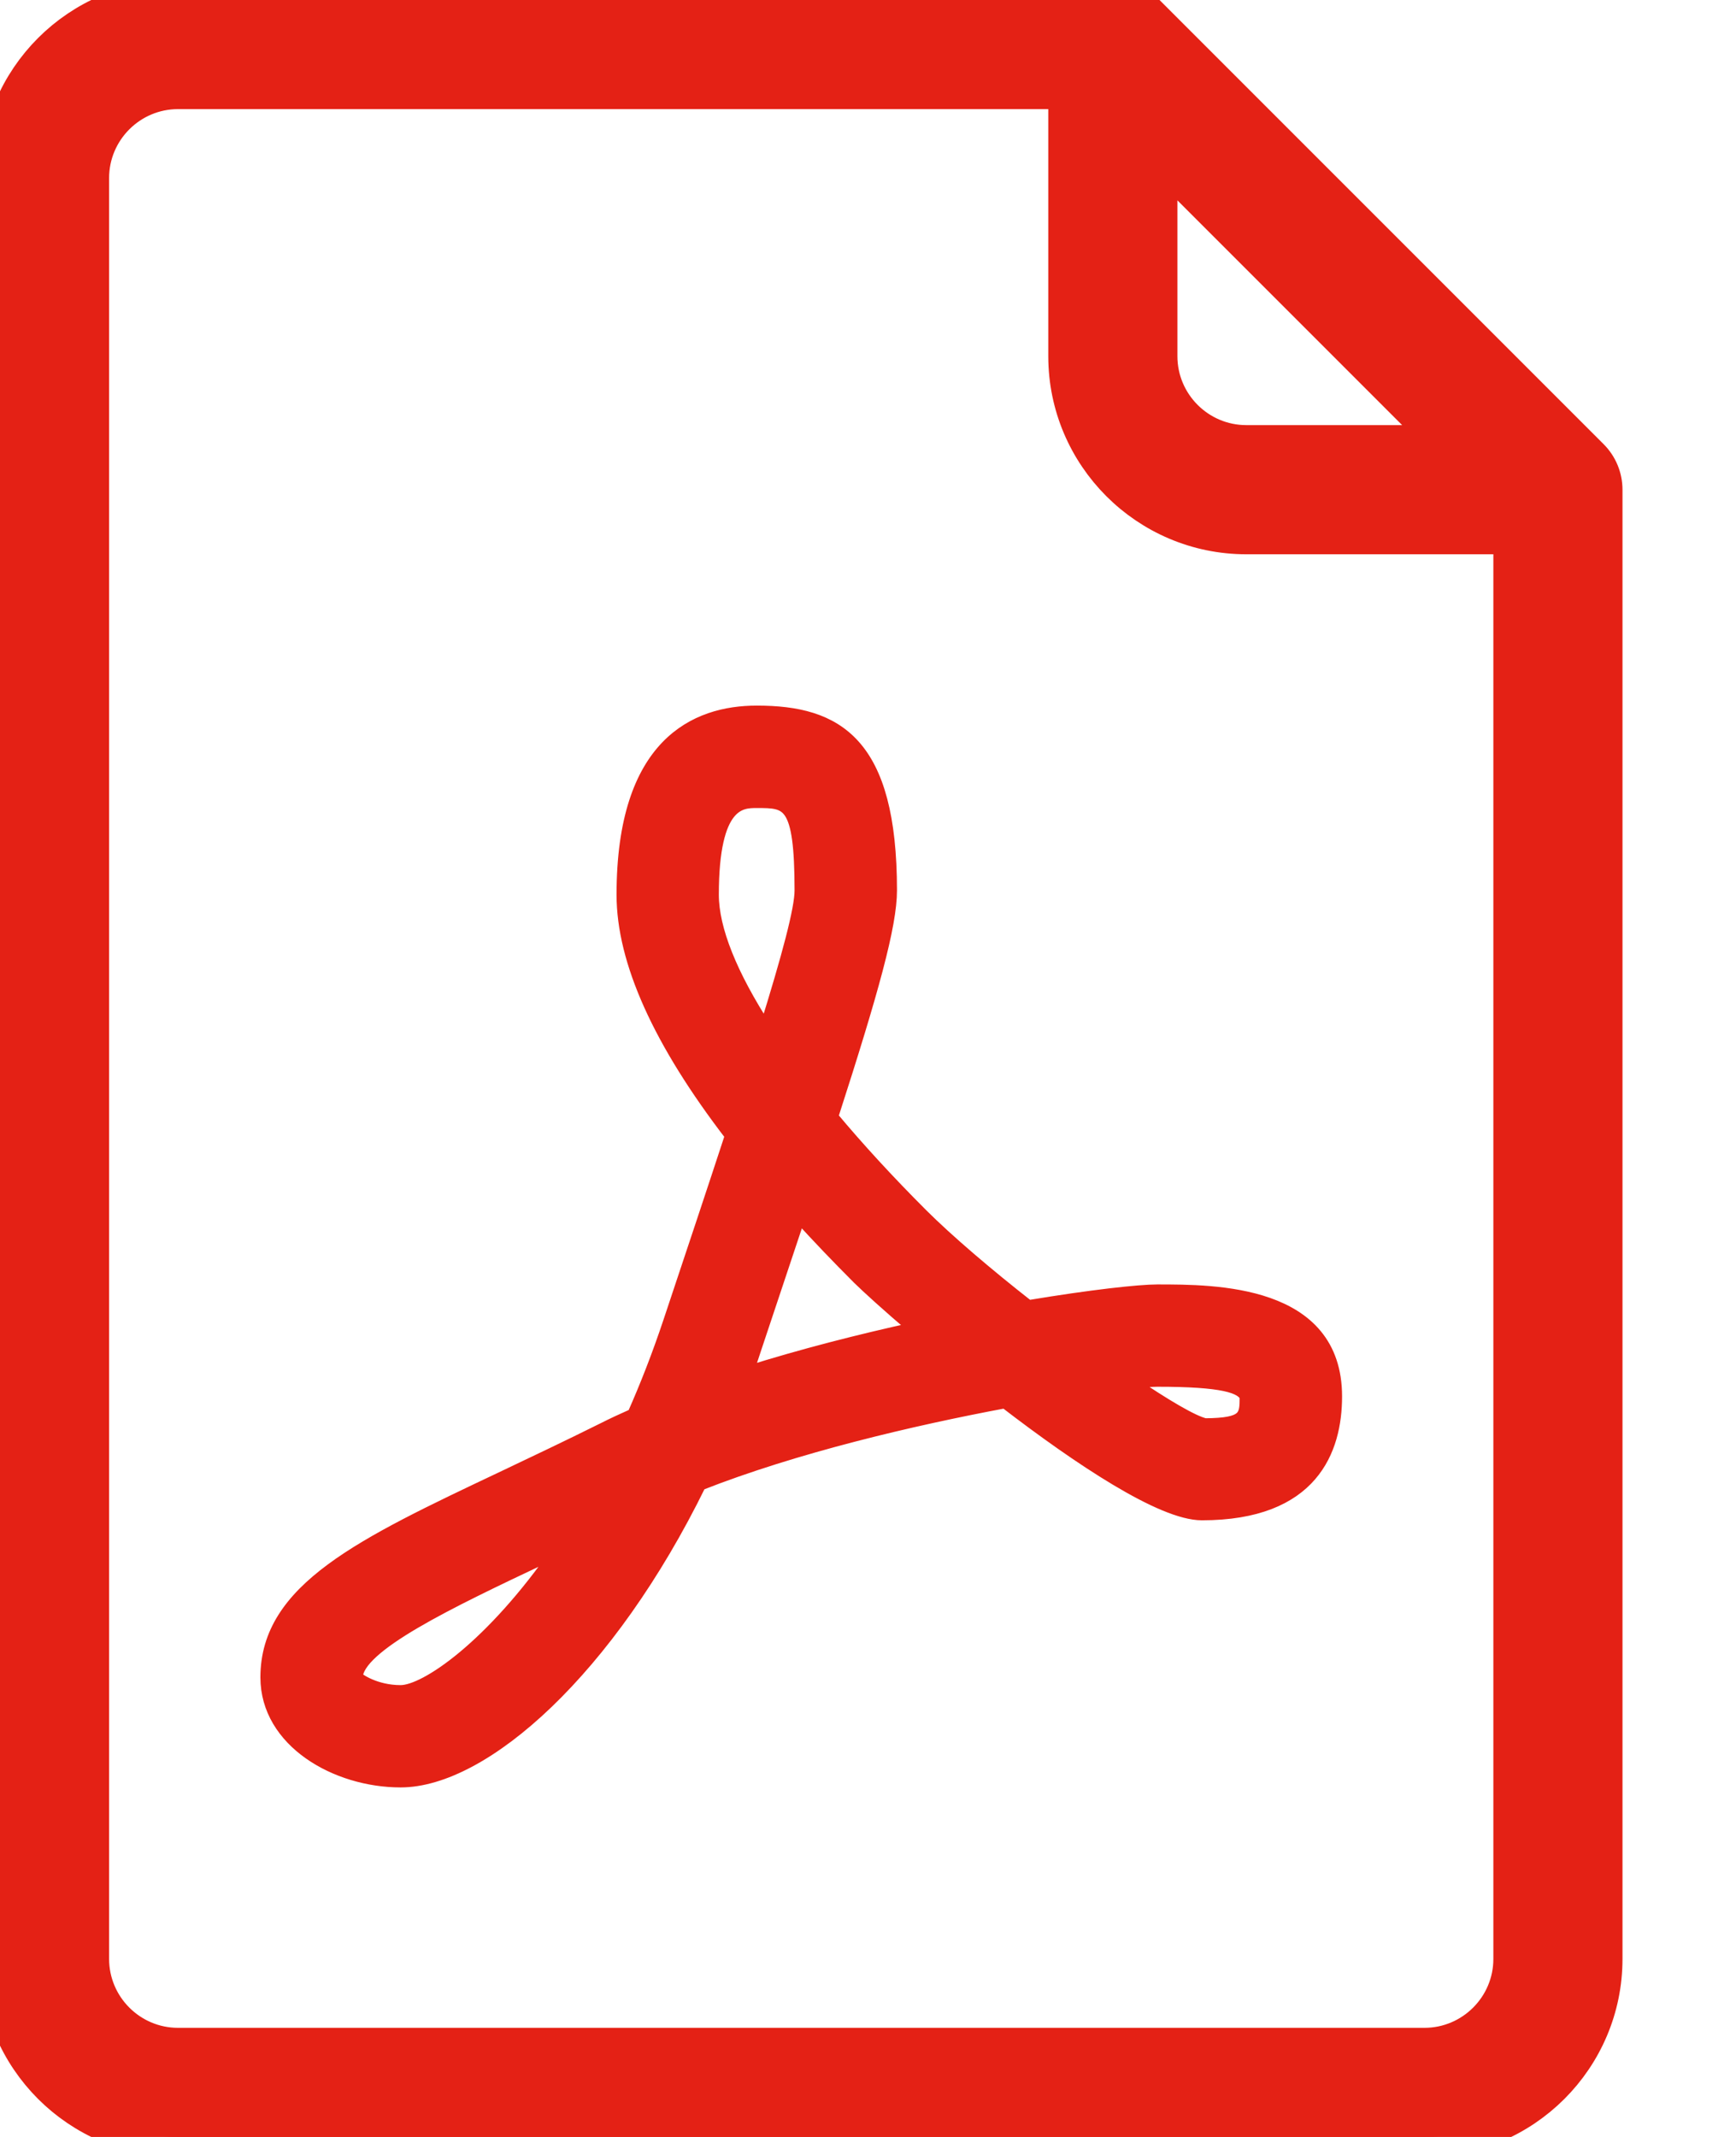 <svg width="13" height="16" viewBox="0 0 13 16" fill="none" xmlns="http://www.w3.org/2000/svg">
<path d="M11.902 3.431L8.569 0.098C8.507 0.035 8.422 0 8.333 0H1.333C0.598 0 0 0.598 0 1.333V14.667C0 15.402 0.598 16 1.333 16H10.667C11.402 16 12 15.402 12 14.667V3.667C12 3.578 11.965 3.494 11.902 3.431ZM8.667 1.138L10.862 3.333H9.333C8.966 3.333 8.667 3.034 8.667 2.667V1.138ZM11.333 14.667C11.333 15.034 11.034 15.333 10.667 15.333H1.333C0.966 15.333 0.667 15.034 0.667 14.667V1.333C0.667 0.966 0.966 0.667 1.333 0.667H8V2.667C8 3.402 8.598 4 9.333 4H11.333V14.667Z" fill="#E42115" stroke="#E42115" stroke-width="0.3"/>
<path d="M7.7 9.785C7.391 9.543 7.098 9.293 6.902 9.098C6.648 8.844 6.422 8.598 6.226 8.363C6.532 7.416 6.667 6.927 6.667 6.667C6.667 5.56 6.267 5.333 5.667 5.333C5.211 5.333 4.667 5.57 4.667 6.699C4.667 7.196 4.939 7.8 5.479 8.502C5.347 8.905 5.192 9.37 5.017 9.894C4.933 10.146 4.842 10.379 4.746 10.595C4.667 10.63 4.591 10.665 4.518 10.702C4.253 10.834 4.001 10.953 3.768 11.064C2.703 11.568 2 11.901 2 12.559C2 13.037 2.519 13.333 3 13.333C3.62 13.333 4.556 12.505 5.239 11.111C5.949 10.831 6.831 10.624 7.527 10.494C8.085 10.923 8.701 11.333 9 11.333C9.826 11.333 10 10.855 10 10.455C10 9.667 9.1 9.667 8.667 9.667C8.532 9.667 8.172 9.706 7.7 9.785ZM3 12.667C2.81 12.667 2.681 12.577 2.667 12.559C2.667 12.323 3.371 11.989 4.053 11.666C4.096 11.646 4.14 11.625 4.185 11.604C3.684 12.33 3.189 12.667 3 12.667ZM5.333 6.699C5.333 6 5.55 6 5.667 6C5.902 6 6 6 6 6.667C6 6.807 5.906 7.159 5.735 7.708C5.473 7.305 5.333 6.959 5.333 6.699ZM5.589 10.281C5.61 10.223 5.63 10.165 5.649 10.105C5.773 9.734 5.884 9.401 5.984 9.101C6.122 9.253 6.271 9.409 6.431 9.569C6.494 9.631 6.648 9.772 6.855 9.948C6.444 10.038 6.007 10.149 5.589 10.281ZM9.333 10.455C9.333 10.604 9.333 10.667 9.024 10.669C8.933 10.649 8.723 10.525 8.464 10.349C8.558 10.338 8.628 10.333 8.667 10.333C9.159 10.333 9.299 10.381 9.333 10.455Z" fill="#E42115" stroke="#E42115" stroke-width="0.1"/>
</svg>
